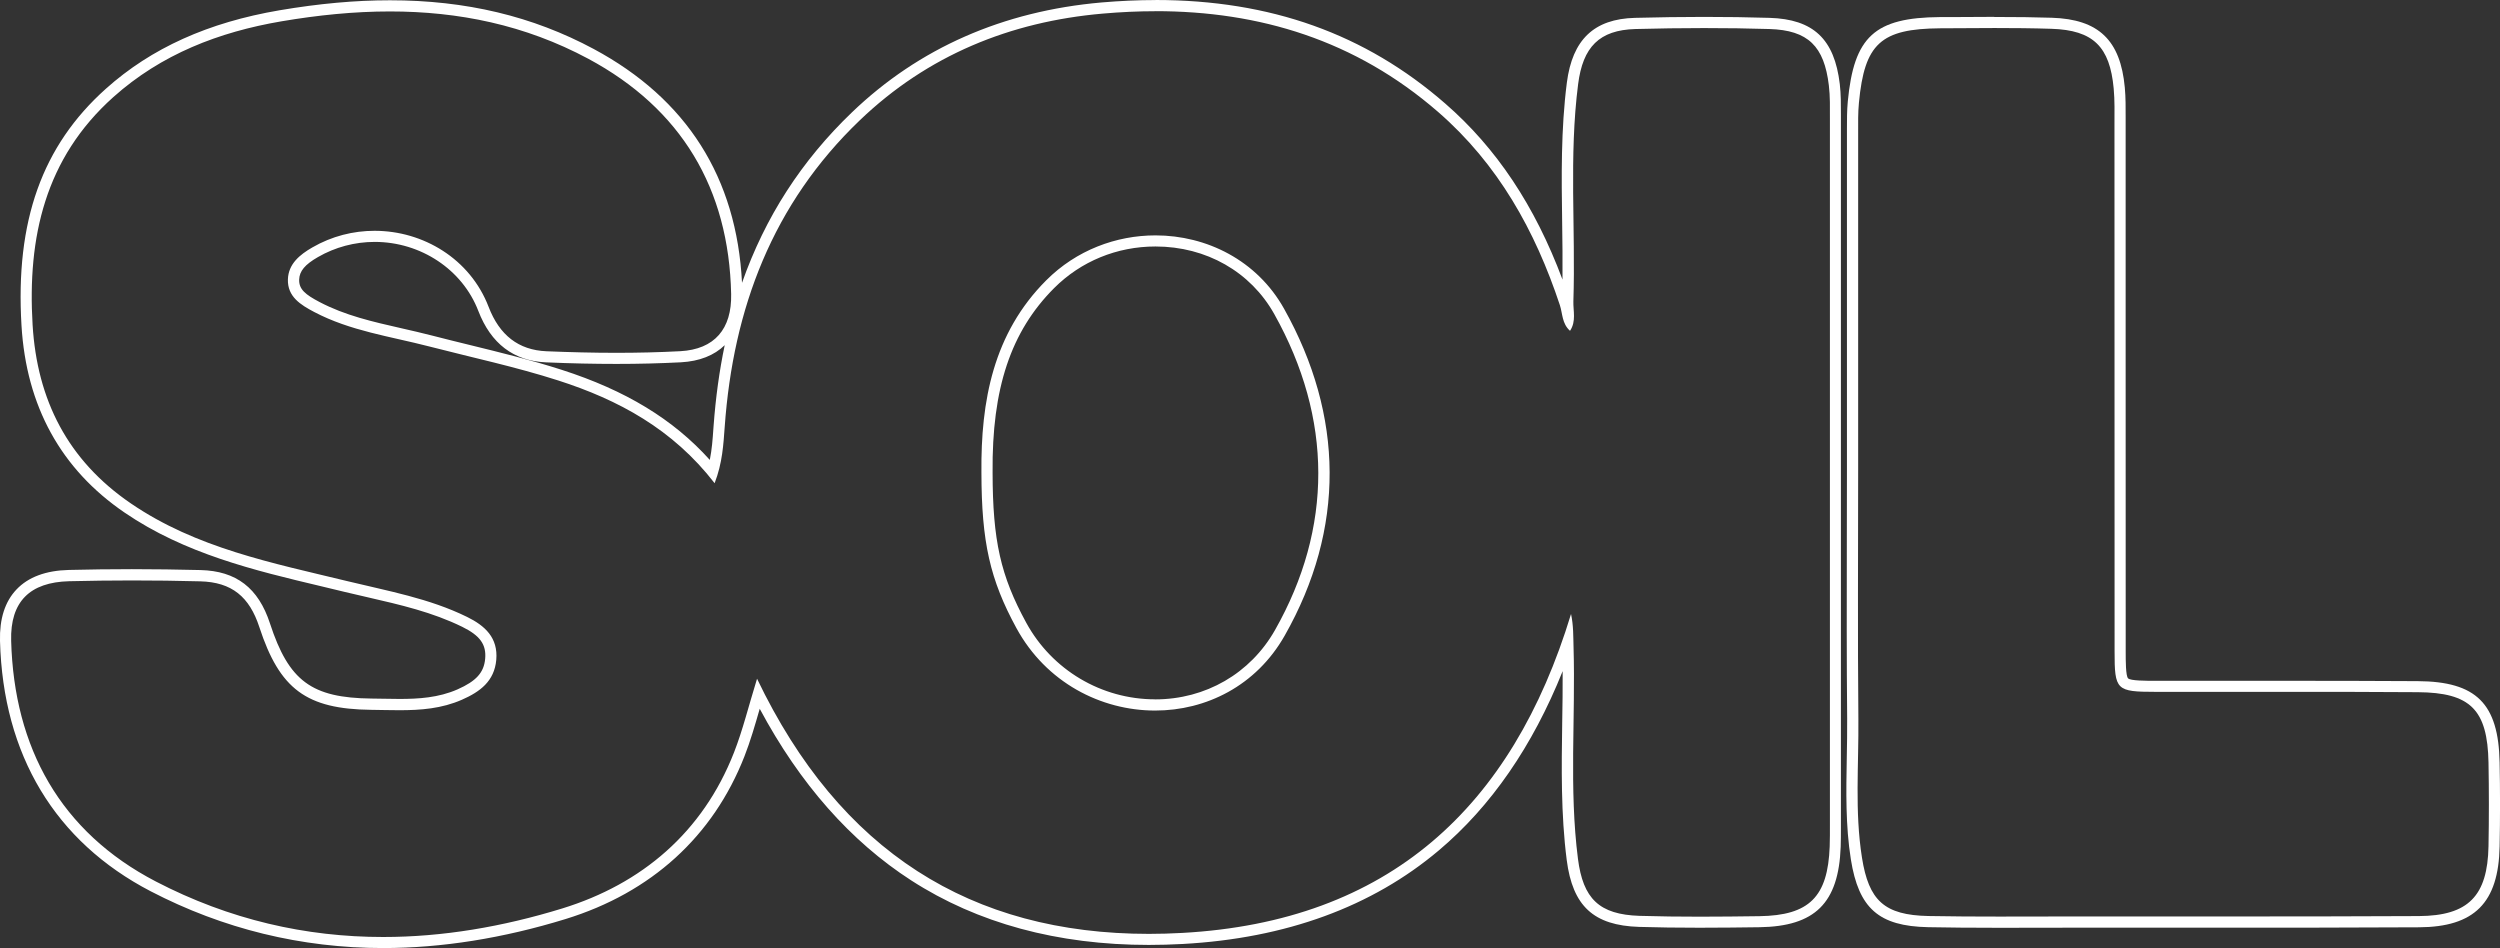 <?xml version="1.0" encoding="UTF-8"?>
<svg id="Livello_2" data-name="Livello 2" xmlns="http://www.w3.org/2000/svg" viewBox="0 0 447.89 169.85">
  <rect x="0" y="0" width="447.89" height="169.85" fill="#333333" stroke="none"/>
  <defs>
    <style>
      .cls-1 {
        fill: #fff;
      }
    </style>
  </defs>
  <g id="Livello_1-2" data-name="Livello 1">
    <g>
      <path class="cls-1" d="m207.01,2c18.58,0,35.79,5.16,50.63,18.05,10.75,9.34,17.4,21.28,21.82,34.62.5,1.52.36,3.3,1.82,4.6,1.14-1.72.55-3.56.6-5.28.42-12.97-.81-25.97.85-38.91.85-6.66,3.78-9.7,10.28-9.88,4.09-.11,8.18-.17,12.27-.17s7.81.05,11.71.17c6.97.21,9.82,3.1,10.66,10.1.24,1.97.19,3.99.19,5.99,0,42.13,0,84.26,0,126.39,0,1.33.01,2.67-.04,4-.34,8.99-3.64,12.33-12.59,12.46-3.57.05-7.15.09-10.72.09s-7.18-.04-10.76-.15c-7.24-.23-10.12-3.09-11.03-10.22-1.61-12.61-.42-25.28-.79-37.92-.06-1.92,0-3.85-.45-5.94-10.55,34.74-32.76,55.11-69.66,57.14-2.02.11-4.01.17-5.96.17-31.86,0-55.37-14.74-70.21-45.71-1.56,5.05-2.57,9.23-4.12,13.19-5.61,14.36-16.56,23.58-30.76,27.96-10.72,3.3-21.46,5.12-32.09,5.12-13.86,0-27.53-3.08-40.75-9.95-17.06-8.87-25.4-23.95-25.91-43.13-.19-7.01,3.36-10.48,10.38-10.66,3.74-.09,7.49-.14,11.23-.14,4.08,0,8.17.05,12.25.16,5.69.14,8.83,2.78,10.6,8.19,3.64,11.13,8.42,14.7,20.05,14.83,1.68.02,3.36.07,5.04.07,3.8,0,7.58-.28,11.21-1.88,3.21-1.41,5.81-3.3,6.15-7.14.35-3.98-2.05-6.13-5.22-7.69-6.8-3.34-14.21-4.65-21.48-6.42-13.42-3.26-27.05-5.91-38.78-13.93-11.28-7.71-16.78-18.5-17.59-31.99-.94-15.68,2.23-29.85,14.47-40.8,8.59-7.68,18.91-11.66,30.11-13.57,6.53-1.11,13.03-1.77,19.44-1.77,12.23,0,24.16,2.38,35.54,8.48,16.65,8.94,25.19,23.23,25.59,42.16.13,6.24-2.97,9.9-9.13,10.23-3.81.2-7.63.29-11.45.29-4.17,0-8.35-.11-12.51-.28-5.01-.21-8.42-2.89-10.36-7.95-3.3-8.6-11.71-13.63-20.43-13.63-3.8,0-7.65.95-11.17,2.99-2.22,1.28-4.27,2.94-4.36,5.7-.1,3.12,2.29,4.58,4.72,5.86,6.44,3.39,13.6,4.36,20.52,6.15,7.74,2,15.58,3.67,23.18,6.11,10.74,3.45,20.51,8.68,28.03,18.41,1.41-3.68,1.57-6.91,1.81-10.14,1.52-21.16,8.57-39.89,24.18-54.86,12.18-11.68,27-17.69,43.51-19.13,3.2-.28,6.37-.43,9.49-.43m-.07,125.29c9.09,0,18.09-4.4,23.21-13.42,10.88-19.18,10.63-39.37-.11-58.57-4.85-8.67-13.87-13.14-23.03-13.14-7.05,0-14.18,2.64-19.58,8.05-9.5,9.51-11.73,21.62-11.61,34.44.02,12.46,1.53,19.17,6.27,27.87,5.32,9.75,15.14,14.77,24.86,14.77m.07-127.29c-3.13,0-6.38.15-9.67.43-17.67,1.55-32.72,8.17-44.72,19.68-9.03,8.66-15.56,18.76-19.7,30.55-.96-18.86-9.89-32.94-26.58-41.9C95.41,2.9,83.48.05,69.86.05c-6.21,0-12.68.59-19.77,1.79-12.79,2.18-22.97,6.77-31.11,14.05C7.54,26.12,2.73,39.6,3.85,58.3c.86,14.47,7.07,25.75,18.45,33.52,10.83,7.4,23.28,10.37,35.32,13.23,1.37.33,2.74.65,4.11.99,1.35.33,2.71.64,4.07.95,6,1.38,11.67,2.69,17.01,5.31,3.19,1.57,4.34,3.17,4.11,5.72-.22,2.48-1.61,4.01-4.96,5.49-3.41,1.5-7.01,1.71-10.4,1.71-1,0-2.01-.02-3.02-.04-.67-.01-1.34-.03-2-.03-10.72-.12-14.8-3.14-18.17-13.45-2.08-6.37-6.04-9.41-12.45-9.57-4.14-.1-8.28-.16-12.3-.16-3.8,0-7.59.05-11.28.14-4.13.1-7.28,1.28-9.38,3.49C.89,107.77-.1,110.87,0,114.82c.54,20.44,9.88,35.95,26.98,44.85,12.99,6.75,27.01,10.18,41.67,10.18,10.48,0,21.47-1.75,32.68-5.2,15.35-4.73,26.43-14.81,32.04-29.14,1.06-2.71,1.88-5.54,2.74-8.53,7.18,13.43,16.3,23.76,27.14,30.75,11.89,7.67,26.22,11.56,42.57,11.56,1.98,0,4.03-.06,6.07-.17,18.46-1.01,33.9-6.65,45.89-16.77,9.35-7.89,16.79-18.66,22.18-32.11.02,3.07-.03,6.16-.08,9.17-.12,8.07-.25,16.42.81,24.68,1.06,8.24,4.81,11.71,12.95,11.97,3.32.1,6.86.15,10.82.15s7.59-.05,10.75-.09c9.96-.15,14.18-4.31,14.56-14.38.04-1.18.04-2.36.04-3.5v-.57c0-42.13,0-84.26,0-126.39v-.86c0-1.75.01-3.55-.2-5.36-.96-8.07-4.73-11.62-12.59-11.86-3.79-.12-7.75-.17-11.77-.17s-8.1.06-12.33.17c-7.34.19-11.22,3.89-12.21,11.62-1.07,8.37-.96,16.84-.84,25.03.05,3.36.09,6.81.06,10.24-4.95-13.24-11.85-23.58-21.01-31.54C244.59,6.06,227.6,0,207.01,0h0Zm-79.86,82.39c-6.56-7.3-15.1-12.47-26.55-16.15-5.38-1.73-10.95-3.09-16.32-4.41-2.29-.56-4.65-1.14-6.96-1.74-1.78-.46-3.59-.87-5.34-1.27-5.23-1.19-10.17-2.31-14.75-4.72-2.52-1.33-3.71-2.27-3.65-4.02.05-1.52,1.03-2.69,3.36-4.03,3.08-1.78,6.6-2.72,10.17-2.72,8.26,0,15.72,4.96,18.56,12.35,2.26,5.88,6.35,8.98,12.14,9.23,4.49.19,8.61.28,12.6.28s7.89-.1,11.56-.29c3.33-.18,5.98-1.24,7.85-3.07-.96,4.58-1.62,9.39-1.99,14.43l-.04.53c-.13,1.88-.26,3.7-.64,5.59h0Zm79.79,42.89c-9.63,0-18.48-5.26-23.1-13.72-4.6-8.43-6.01-14.71-6.03-26.92-.14-15.07,3.26-25.25,11.02-33.03,4.81-4.81,11.26-7.46,18.17-7.46,9.08,0,17.04,4.53,21.28,12.12,10.47,18.71,10.51,38.28.12,56.61-4.41,7.77-12.43,12.41-21.47,12.41h0Z"/>
      <path class="cls-1" d="m357.28,5.02c3.42,0,6.84.03,10.26.14,7.48.24,10.45,3.2,11.14,10.69.2,2.15.14,4.32.14,6.49,0,31.45,0,62.9.02,94.35,0,6.98.29,7.25,7.37,7.26,3.27,0,6.54,0,9.81,0,4.71,0,9.42,0,14.14,0,7.66,0,15.33,0,22.99.06,9.46.06,12.5,3.14,12.68,12.61.09,4.99.09,9.99,0,14.98-.17,8.91-3.6,12.47-12.47,12.52-11.48.06-22.95.07-34.43.07-8.53,0-17.05,0-25.58,0-.81,0-1.61,0-2.41,0-4.27,0-8.54.02-12.81.02s-8.44-.02-12.65-.1c-7.9-.16-10.68-2.77-11.9-10.47-1.31-8.28-.56-16.61-.64-24.92-.14-14.81-.04-29.62-.04-44.43,0-20.14,0-40.27,0-60.41,0-1.83-.04-3.67.14-5.49,1-10.57,3.91-13.24,14.54-13.32,3.24-.02,6.48-.05,9.71-.05m0-2v2-2c-2.57,0-5.14.02-7.71.04h-2.02c-11.71.09-15.42,3.49-16.52,15.14-.15,1.63-.15,3.26-.15,4.84v.84c0,15.84,0,31.69,0,47.54v12.87c0,4.36,0,8.73-.02,13.09-.02,10.28-.04,20.9.06,31.36.02,2.35-.03,4.75-.07,7.08-.11,5.92-.23,12.05.73,18.13,1.4,8.8,5.02,11.98,13.84,12.16,3.67.07,7.58.11,12.69.11,2.17,0,4.35,0,6.52-.01,2.1,0,4.19-.01,6.29-.01h2.41c4.26,0,8.53,0,12.79,0,4.26,0,8.53,0,12.79,0,10.14,0,22.17,0,34.44-.07,9.94-.05,14.27-4.38,14.46-14.48.1-5.05.1-10.12,0-15.05-.2-10.56-4.18-14.51-14.67-14.57-8.04-.05-16.14-.06-23-.06h-7.07s-7.07,0-7.07,0c-3.27,0-6.54,0-9.81,0-1.79,0-4.49,0-4.94-.44-.43-.43-.43-3.18-.43-4.82,0-18.28-.01-36.56-.01-54.85,0-13.17,0-26.34,0-39.51,0-.42,0-.83,0-1.25,0-1.77.02-3.59-.15-5.42-.78-8.49-4.69-12.23-13.07-12.5-3.05-.1-6.33-.14-10.32-.14h0Z"/>
    </g>
  </g>
</svg>